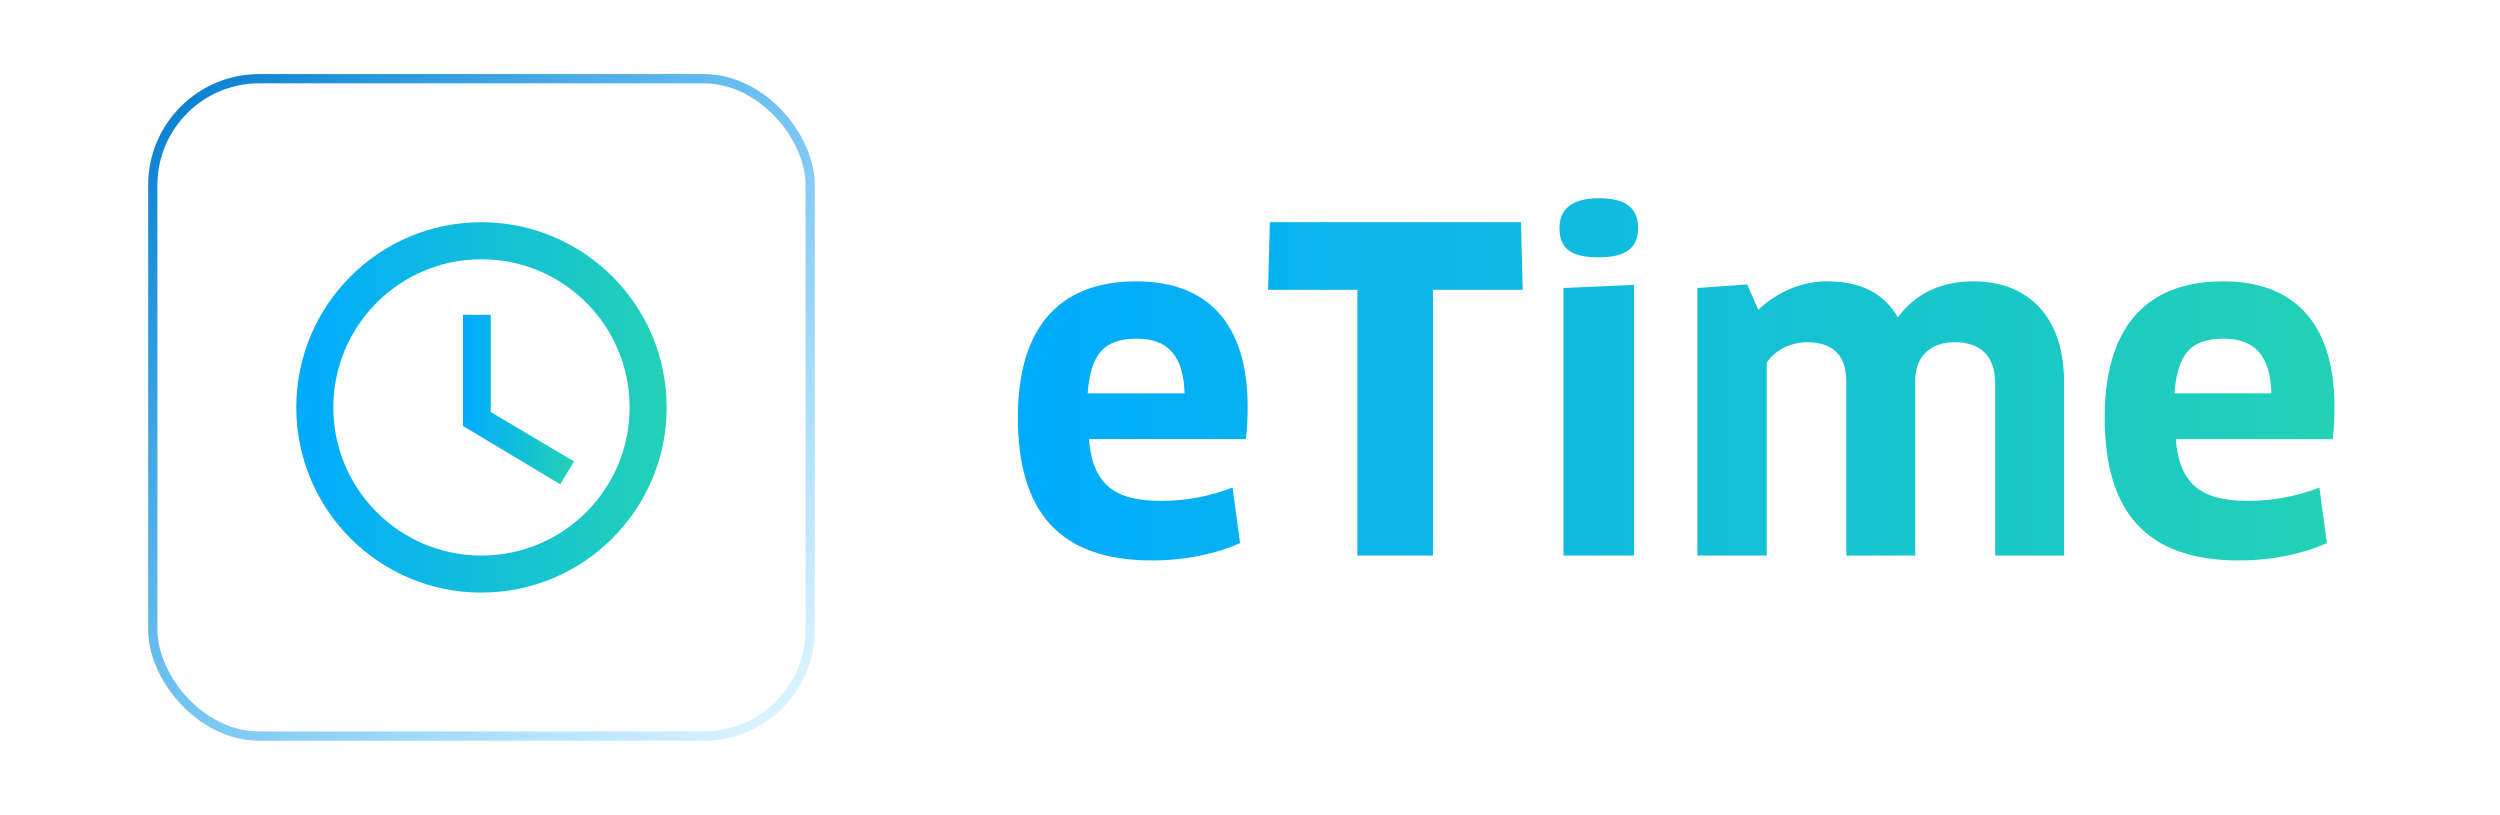 <svg width="135" height="44" viewBox="0 0 135 44" fill="none" xmlns="http://www.w3.org/2000/svg">
<rect width="135" height="44" fill="white"/>
<rect x="8.25" y="4.25" width="35.5" height="35.5" rx="5.75" fill="white"/>
<g clip-path="url(#clip0_10_3933)">
<path d="M25.99 12C20.47 12 16 16.48 16 22C16 27.52 20.47 32 25.99 32C31.52 32 36 27.52 36 22C36 16.48 31.52 12 25.99 12ZM26 30C21.58 30 18 26.42 18 22C18 17.58 21.58 14 26 14C30.42 14 34 17.58 34 22C34 26.42 30.42 30 26 30Z" fill="url(#paint0_linear_10_3933)"/>
<path d="M26.5 17H25V23L30.25 26.15L31 24.92L26.5 22.25V17Z" fill="url(#paint1_linear_10_3933)"/>
</g>
<rect x="8.25" y="4.25" width="35.5" height="35.5" rx="5.75" stroke="url(#paint2_linear_10_3933)" stroke-width="0.5"/>
<path d="M62.213 30.264C64.061 30.264 65.741 29.88 66.965 29.328L66.557 26.328C65.309 26.808 64.037 27.048 62.669 27.048C60.173 27.048 58.997 26.136 58.805 23.712H67.277C67.349 23.208 67.373 22.512 67.373 21.96C67.373 17.352 65.093 15.192 61.373 15.192C57.005 15.192 54.965 17.904 54.965 22.536C54.965 27.624 57.197 30.264 62.213 30.264ZM58.733 21.24C58.901 19.128 59.597 18.288 61.397 18.288C62.957 18.288 63.917 19.104 63.965 21.24H58.733ZM82.228 15.648L82.132 12H68.572L68.475 15.648H73.299V30H77.379V15.648H82.228ZM88.244 30V15.384L84.428 15.552V30H88.244ZM88.46 12.312C88.46 11.256 87.812 10.704 86.348 10.704C84.908 10.704 84.212 11.28 84.212 12.312C84.212 13.488 84.908 13.896 86.348 13.896C87.812 13.896 88.46 13.368 88.46 12.312ZM111.46 30V20.64C111.46 17.016 109.444 15.192 106.564 15.192C104.908 15.192 103.468 15.792 102.484 17.136C101.716 15.816 100.468 15.192 98.644 15.192C97.3 15.192 95.956 15.768 94.948 16.728L94.348 15.36L91.66 15.552V30H95.404V19.584C95.836 18.912 96.7 18.48 97.588 18.48C98.884 18.48 99.7 19.104 99.7 20.592V30H103.42V20.592C103.42 19.176 104.308 18.48 105.556 18.48C106.924 18.48 107.74 19.2 107.74 20.712V30H111.46ZM120.901 30.264C122.749 30.264 124.429 29.88 125.653 29.328L125.245 26.328C123.997 26.808 122.725 27.048 121.357 27.048C118.861 27.048 117.685 26.136 117.493 23.712H125.965C126.036 23.208 126.061 22.512 126.061 21.96C126.061 17.352 123.781 15.192 120.061 15.192C115.693 15.192 113.653 17.904 113.653 22.536C113.653 27.624 115.885 30.264 120.901 30.264ZM117.421 21.24C117.589 19.128 118.285 18.288 120.085 18.288C121.645 18.288 122.605 19.104 122.653 21.24H117.421Z" fill="url(#paint3_linear_10_3933)"/>
<defs>
<linearGradient id="paint0_linear_10_3933" x1="16" y1="22" x2="36" y2="22" gradientUnits="userSpaceOnUse">
<stop stop-color="#00AAFF"/>
<stop offset="1" stop-color="#23D2B5"/>
</linearGradient>
<linearGradient id="paint1_linear_10_3933" x1="25" y1="21.575" x2="31" y2="21.575" gradientUnits="userSpaceOnUse">
<stop stop-color="#00AAFF"/>
<stop offset="1" stop-color="#23D2B5"/>
</linearGradient>
<linearGradient id="paint2_linear_10_3933" x1="8" y1="4" x2="44" y2="40" gradientUnits="userSpaceOnUse">
<stop stop-color="#007ACD"/>
<stop offset="1" stop-color="#00AAFF" stop-opacity="0.1"/>
</linearGradient>
<linearGradient id="paint3_linear_10_3933" x1="54" y1="22" x2="127" y2="22" gradientUnits="userSpaceOnUse">
<stop stop-color="#00AAFF"/>
<stop offset="1" stop-color="#23D2B5"/>
</linearGradient>
<clipPath id="clip0_10_3933">
<rect width="24" height="24" fill="white" transform="translate(14 10)"/>
</clipPath>
</defs>
</svg>
